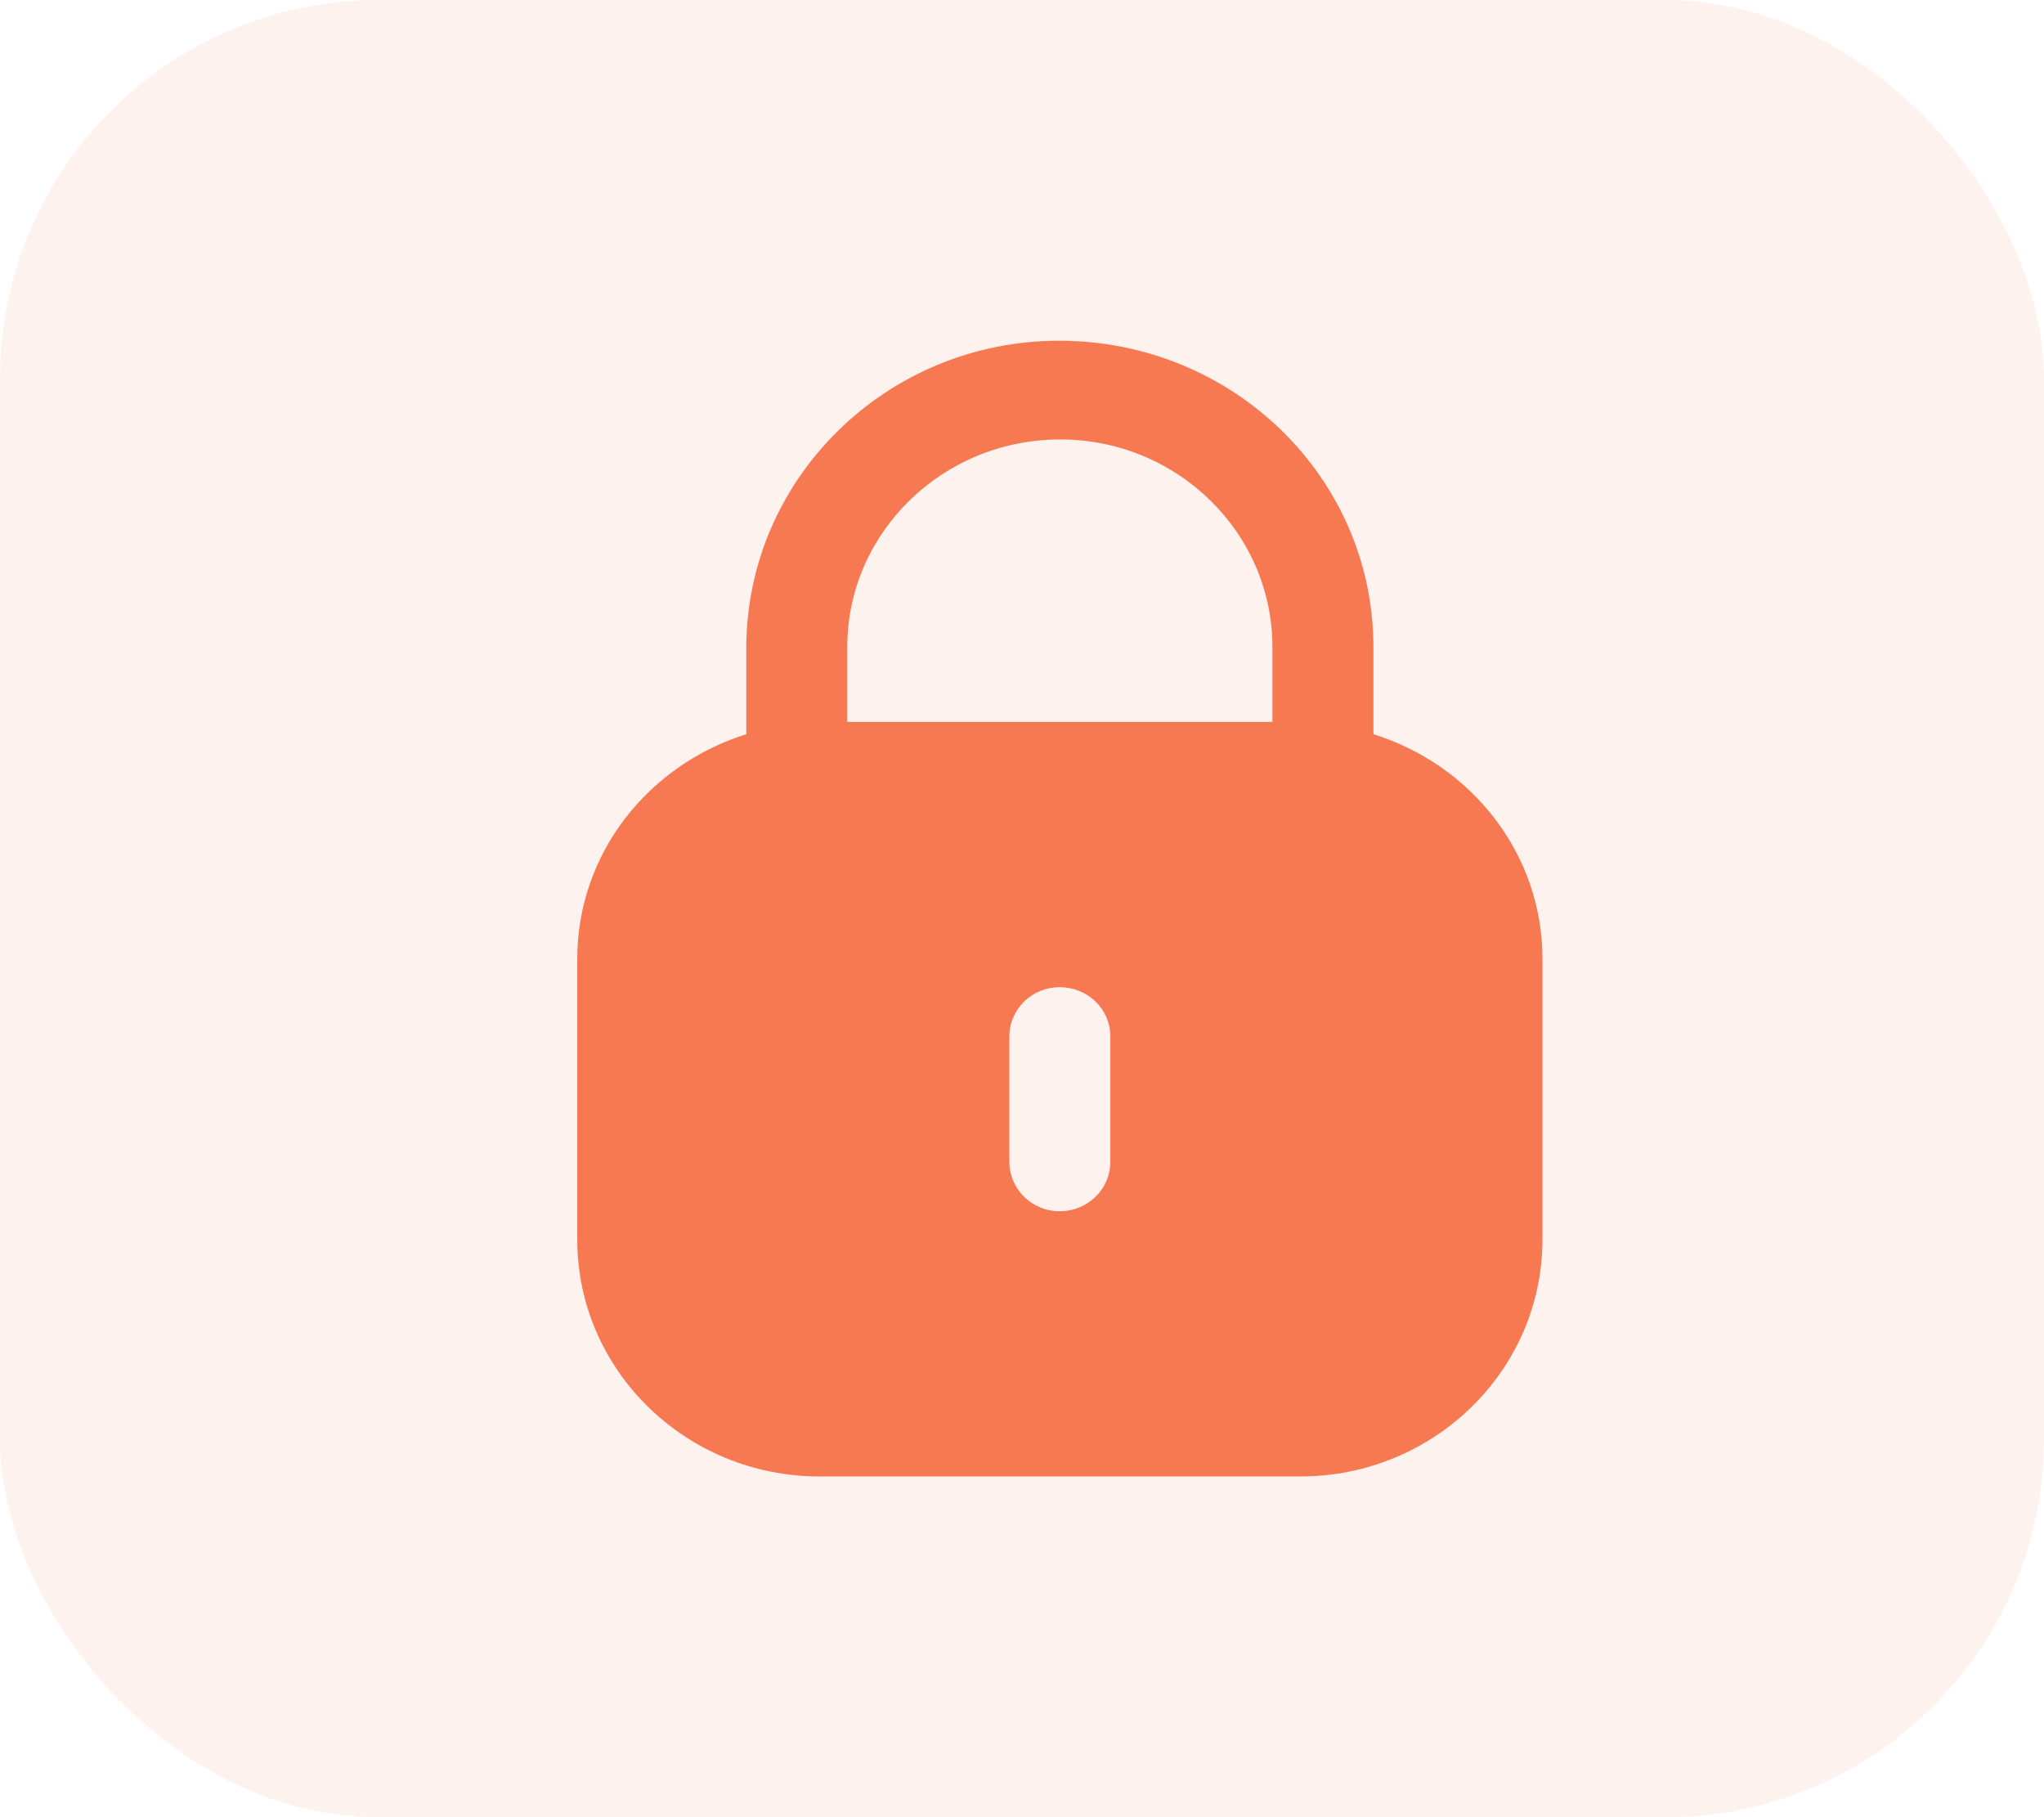 <svg width="27" height="24" viewBox="0 0 27 24" fill="none" xmlns="http://www.w3.org/2000/svg">
<rect width="27" height="24" rx="5" fill="#F67952" fill-opacity="0.1"/>
<path fill-rule="evenodd" clip-rule="evenodd" d="M18.142 8.547V9.697C19.434 10.1 20.375 11.27 20.375 12.666V16.369C20.375 18.098 18.942 19.5 17.174 19.5H10.827C9.059 19.5 7.625 18.098 7.625 16.369V12.666C7.625 11.27 8.567 10.1 9.858 9.697V8.547C9.866 6.311 11.717 4.5 13.989 4.5C16.29 4.5 18.142 6.311 18.142 8.547ZM14.004 5.804C15.551 5.804 16.808 7.034 16.808 8.547V9.535H11.192V8.532C11.199 7.027 12.457 5.804 14.004 5.804ZM14.667 15.341C14.667 15.706 14.37 15.997 13.996 15.997C13.63 15.997 13.333 15.706 13.333 15.341V13.687C13.333 13.329 13.63 13.038 13.996 13.038C14.37 13.038 14.667 13.329 14.667 13.687V15.341Z" fill="#F67952"/>
</svg>
